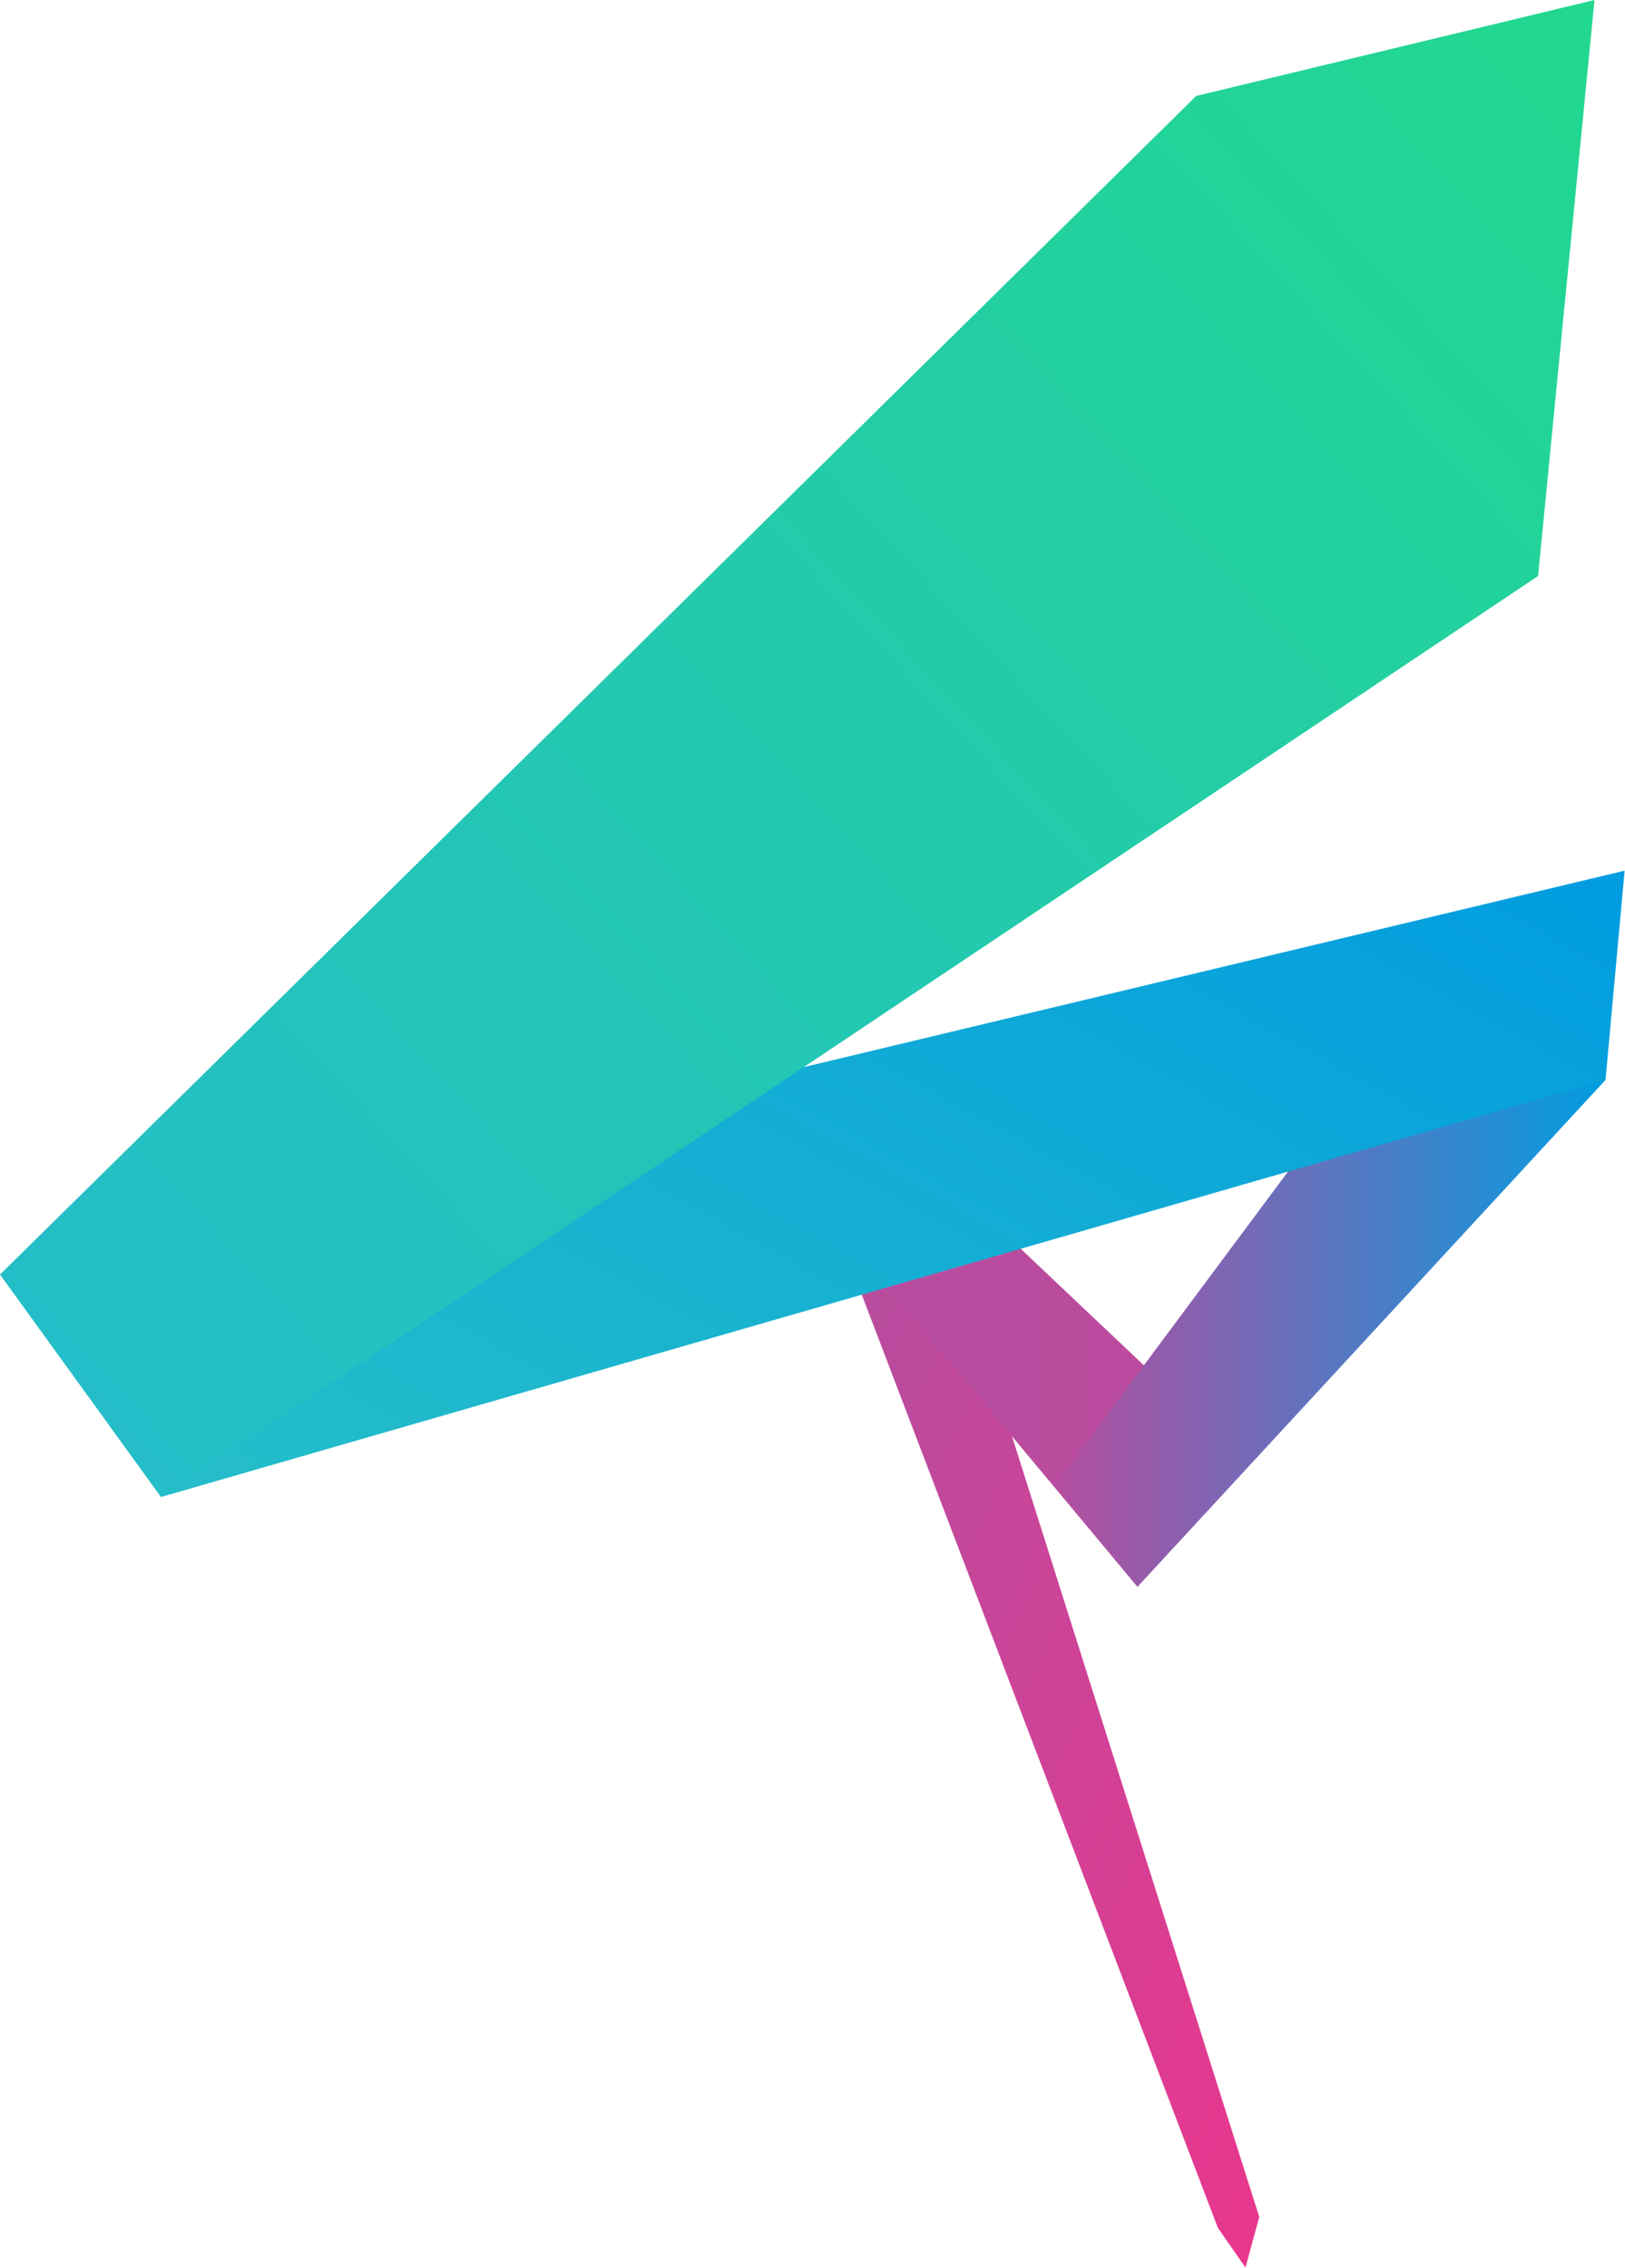 <?xml version="1.0" encoding="UTF-8"?>
<svg width="718px" height="1002px" viewBox="0 0 718 1002" version="1.1" xmlns="http://www.w3.org/2000/svg" xmlns:xlink="http://www.w3.org/1999/xlink">
    <!-- Generator: Sketch 52.5 (67469) - http://www.bohemiancoding.com/sketch -->
    <title>beam/CLine_head</title>
    <desc>Created with Sketch.</desc>
    <defs>
        <linearGradient x1="5.862%" y1="-4.864%" x2="99.383%" y2="104.337%" id="linearGradient-1">
            <stop stop-color="#B54EA0" offset="0%"></stop>
            <stop stop-color="#EB368D" offset="100%"></stop>
        </linearGradient>
        <linearGradient x1="0.011%" y1="50.003%" x2="99.996%" y2="50.003%" id="linearGradient-2">
            <stop stop-color="#B54EA0" offset="0%"></stop>
            <stop stop-color="#BE4A9D" offset="100%"></stop>
        </linearGradient>
        <linearGradient x1="0.006%" y1="50.007%" x2="100.003%" y2="50.007%" id="linearGradient-3">
            <stop stop-color="#B54EA0" offset="0%"></stop>
            <stop stop-color="#029DE0" offset="100%"></stop>
        </linearGradient>
        <linearGradient x1="-2.548%" y1="85.33%" x2="99.34%" y2="6.167%" id="linearGradient-4">
            <stop stop-color="#24BDC9" offset="0%"></stop>
            <stop stop-color="#029DE0" offset="100%"></stop>
        </linearGradient>
        <linearGradient x1="4.356%" y1="94.523%" x2="104.999%" y2="5.389%" id="linearGradient-5">
            <stop stop-color="#24BDC9" offset="0%"></stop>
            <stop stop-color="#22D88F" offset="100%"></stop>
        </linearGradient>
    </defs>
    <g id="Pages_Example" stroke="none" stroke-width="1" fill="none" fill-rule="evenodd">
        <g id="beam/CLine_head">
            <g id="Clion_head">
                <polygon id="Shape" fill="url(#linearGradient-1)" fill-rule="nonzero" points="373.427 552.762 538.109 984.292 550.299 1001.837 556.394 979.497 415.87 535.817"></polygon>
                <polygon id="Shape" fill="url(#linearGradient-2)" fill-rule="nonzero" points="371.134 543.445 502.6 701.073 549.181 644.625 419.84 522.25"></polygon>
                <polygon id="Shape" fill="url(#linearGradient-3)" fill-rule="nonzero" points="603.813 470.978 465.805 656.449 502.6 701.073 709.388 477.135 686.629 424.12"></polygon>
                <polygon id="Shape" fill="url(#linearGradient-4)" fill-rule="nonzero" points="717.832 384.672 709.388 477.135 71.129 661.407 63.524 541.265"></polygon>
                <polygon id="Shape" fill="url(#linearGradient-5)" fill-rule="nonzero" points="528.546 42.39 704.524 0 679.584 254.505 71.129 661.407 0 563.114"></polygon>
            </g>
        </g>
    </g>
</svg>